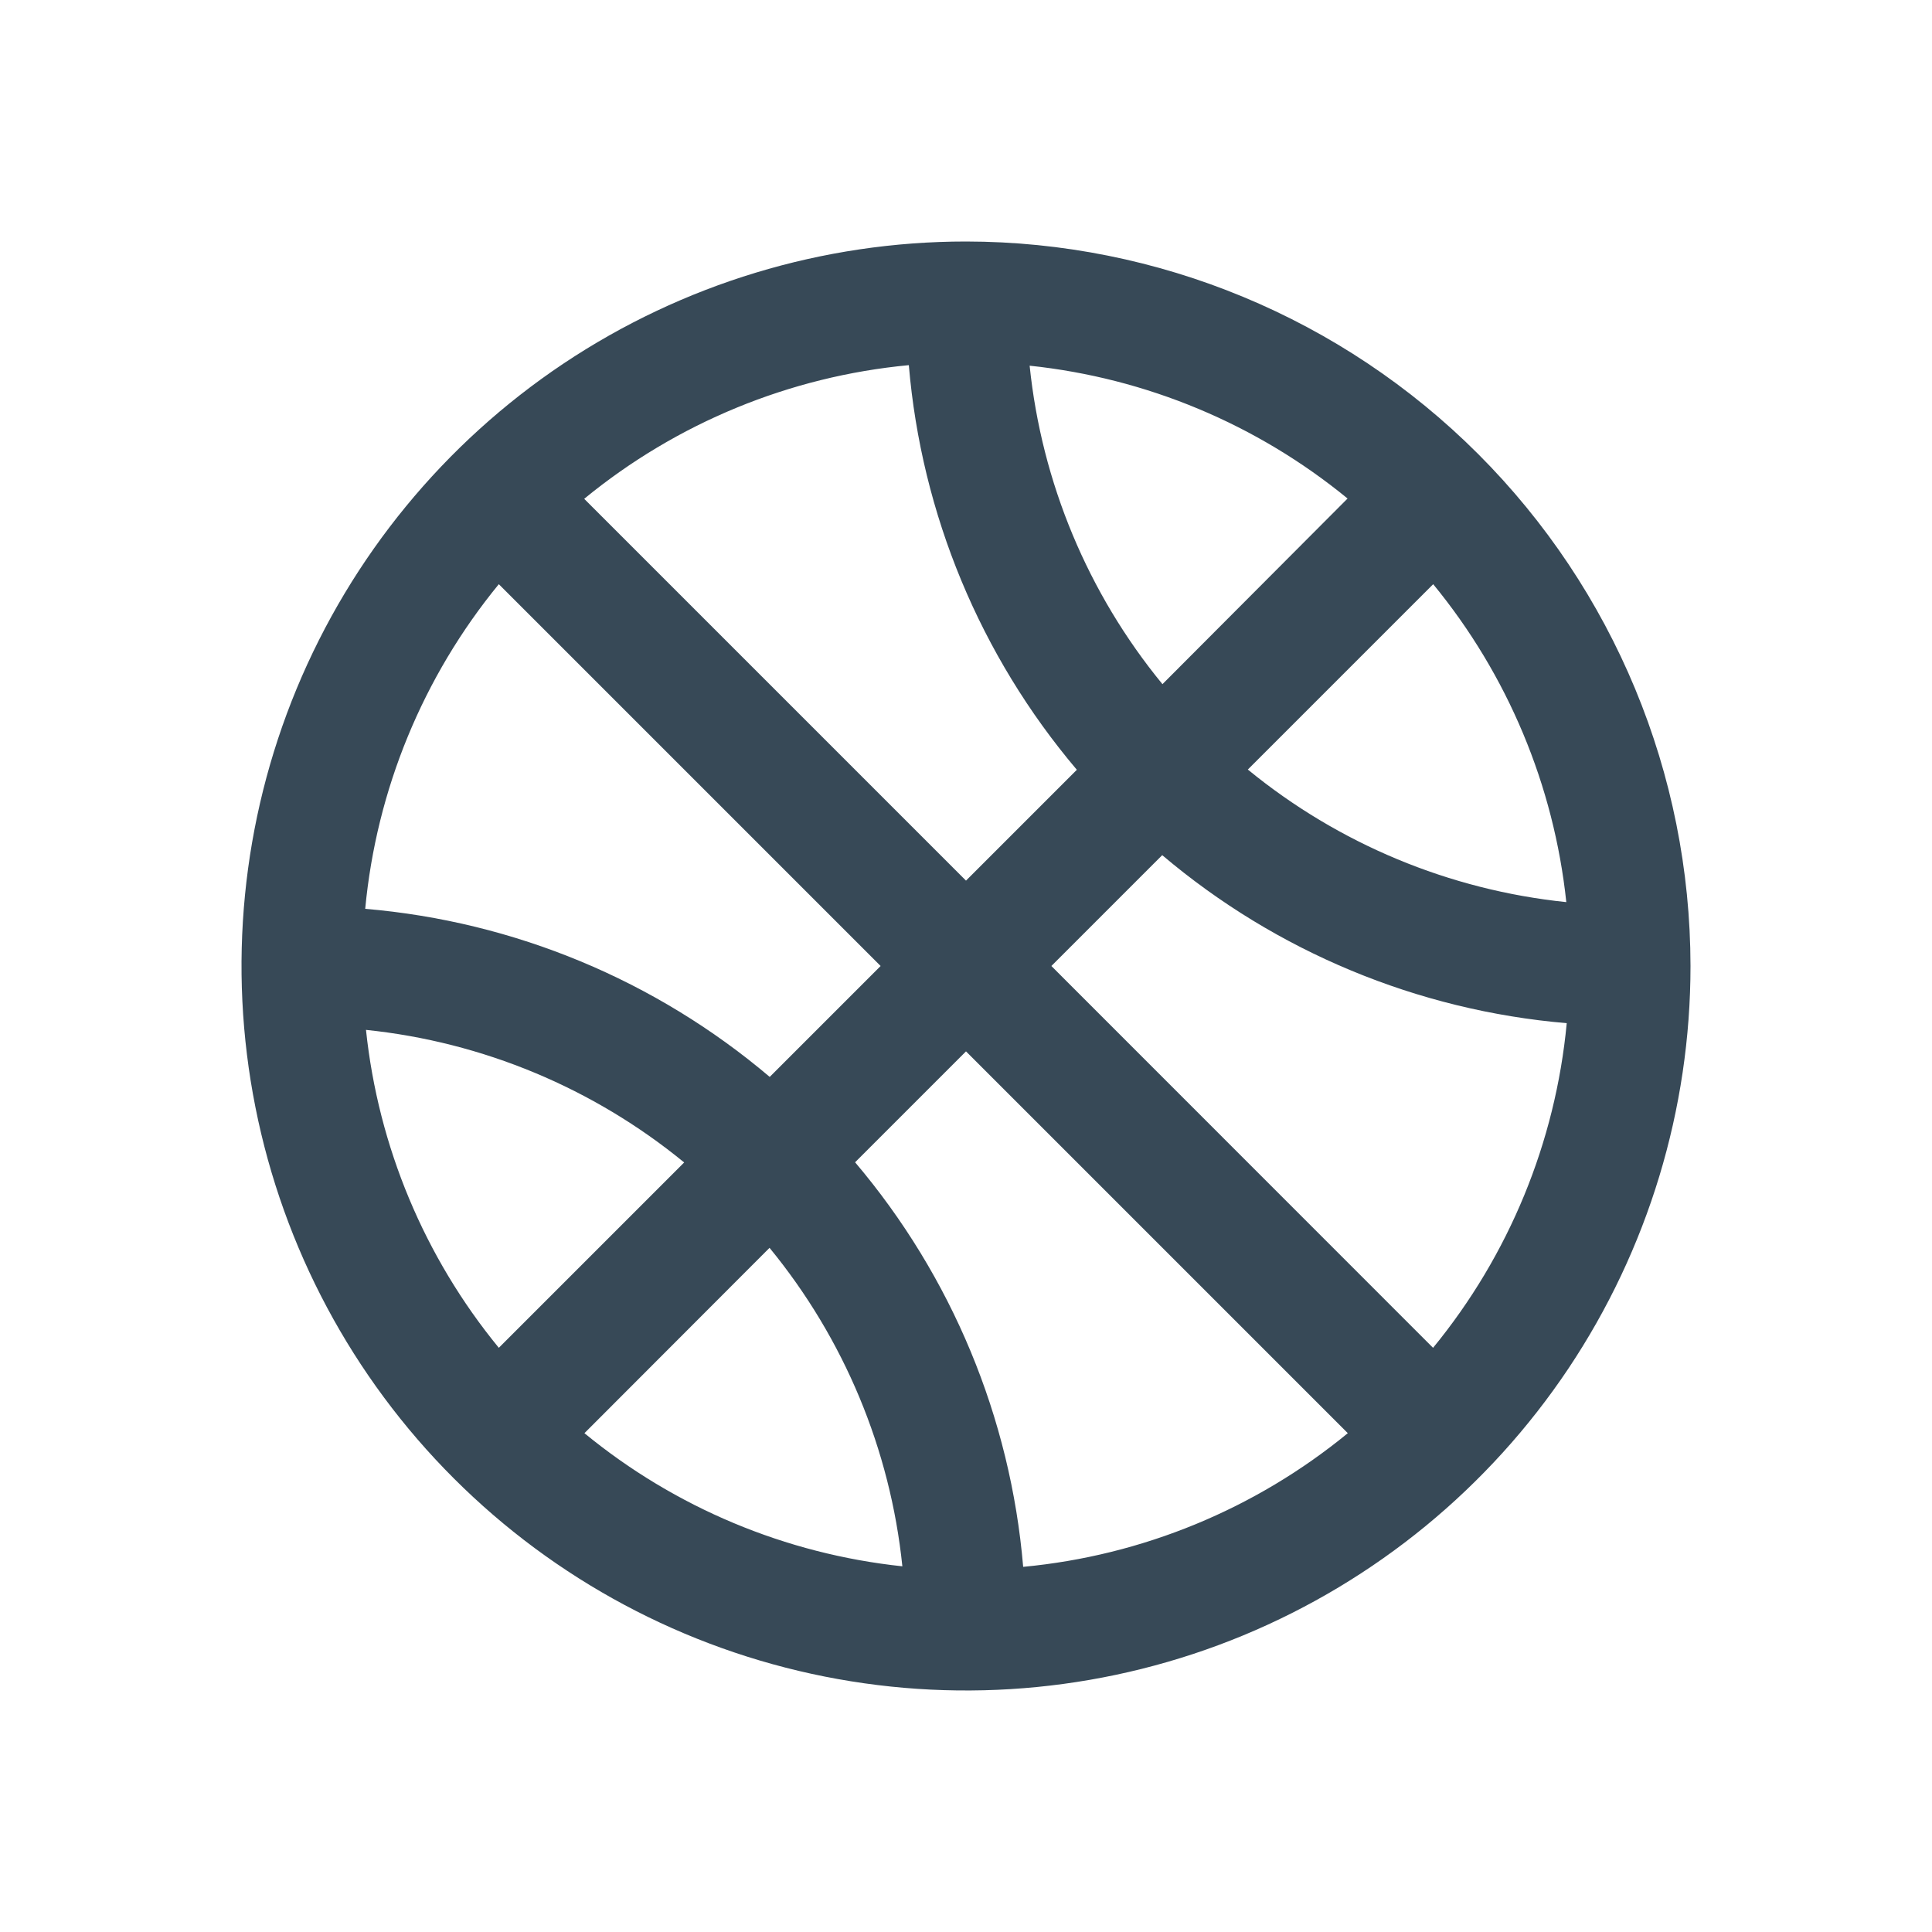 <svg width="32" height="32" viewBox="0 0 32 32" fill="none" xmlns="http://www.w3.org/2000/svg">
<g clip-path="url(#clip0_403_3693)" filter="url(#filter0_d_403_3693)">
<path d="M16 0C13.627 0 11.307 0.704 9.333 2.022C7.36 3.341 5.822 5.215 4.913 7.408C4.005 9.601 3.768 12.013 4.231 14.341C4.694 16.669 5.836 18.807 7.515 20.485C9.193 22.163 11.331 23.306 13.659 23.769C15.987 24.232 18.399 23.995 20.592 23.087C22.785 22.178 24.659 20.64 25.978 18.667C27.296 16.694 28 14.373 28 12C27.997 8.818 26.731 5.768 24.482 3.519C22.232 1.269 19.181 0.003 16 0V0ZM19.254 7.332C18.019 5.827 17.254 3.993 17.054 2.057C18.986 2.26 20.817 3.025 22.32 4.257L19.254 7.332ZM17.836 8.75L16 10.586L9.676 4.262C11.208 3.005 13.08 2.234 15.053 2.048C15.262 4.517 16.235 6.859 17.836 8.75V8.75ZM14.586 12L12.749 13.837C10.859 12.235 8.517 11.262 6.049 11.053C6.235 9.08 7.006 7.208 8.262 5.676L14.586 12ZM11.332 15.254L8.262 18.324C7.03 16.821 6.265 14.991 6.062 13.058C7.996 13.258 9.828 14.022 11.332 15.254V15.254ZM12.746 16.668C13.981 18.173 14.746 20.007 14.946 21.943C13.013 21.738 11.182 20.972 9.68 19.738L12.746 16.668ZM14.163 15.251L16 13.414L22.324 19.738C20.792 20.995 18.92 21.766 16.947 21.952C16.738 19.483 15.765 17.141 14.163 15.251V15.251ZM17.414 12L19.25 10.164C21.14 11.764 23.482 12.737 25.95 12.947C25.764 14.92 24.993 16.792 23.736 18.324L17.414 12ZM20.668 8.746L23.738 5.676C24.972 7.178 25.738 9.009 25.943 10.942C24.008 10.742 22.173 9.979 20.668 8.746V8.746Z" fill="#374957"/>
</g>
<defs>
<filter id="filter0_d_403_3693" x="0" y="0" width="32" height="32" filterUnits="userSpaceOnUse" color-interpolation-filters="sRGB">
<feFlood flood-opacity="0" result="BackgroundImageFix"/>
<feColorMatrix in="SourceAlpha" type="matrix" values="0 0 0 0 0 0 0 0 0 0 0 0 0 0 0 0 0 0 127 0" result="hardAlpha"/>
<feOffset dy="4"/>
<feGaussianBlur stdDeviation="2"/>
<feComposite in2="hardAlpha" operator="out"/>
<feColorMatrix type="matrix" values="0 0 0 0 0 0 0 0 0 0 0 0 0 0 0 0 0 0 0.25 0"/>
<feBlend mode="normal" in2="BackgroundImageFix" result="effect1_dropShadow_403_3693"/>
<feBlend mode="normal" in="SourceGraphic" in2="effect1_dropShadow_403_3693" result="shape"/>
</filter>
<clipPath id="clip0_403_3693">
<rect width="24" height="24" fill="white" transform="translate(4)"/>
</clipPath>
</defs>
</svg>

